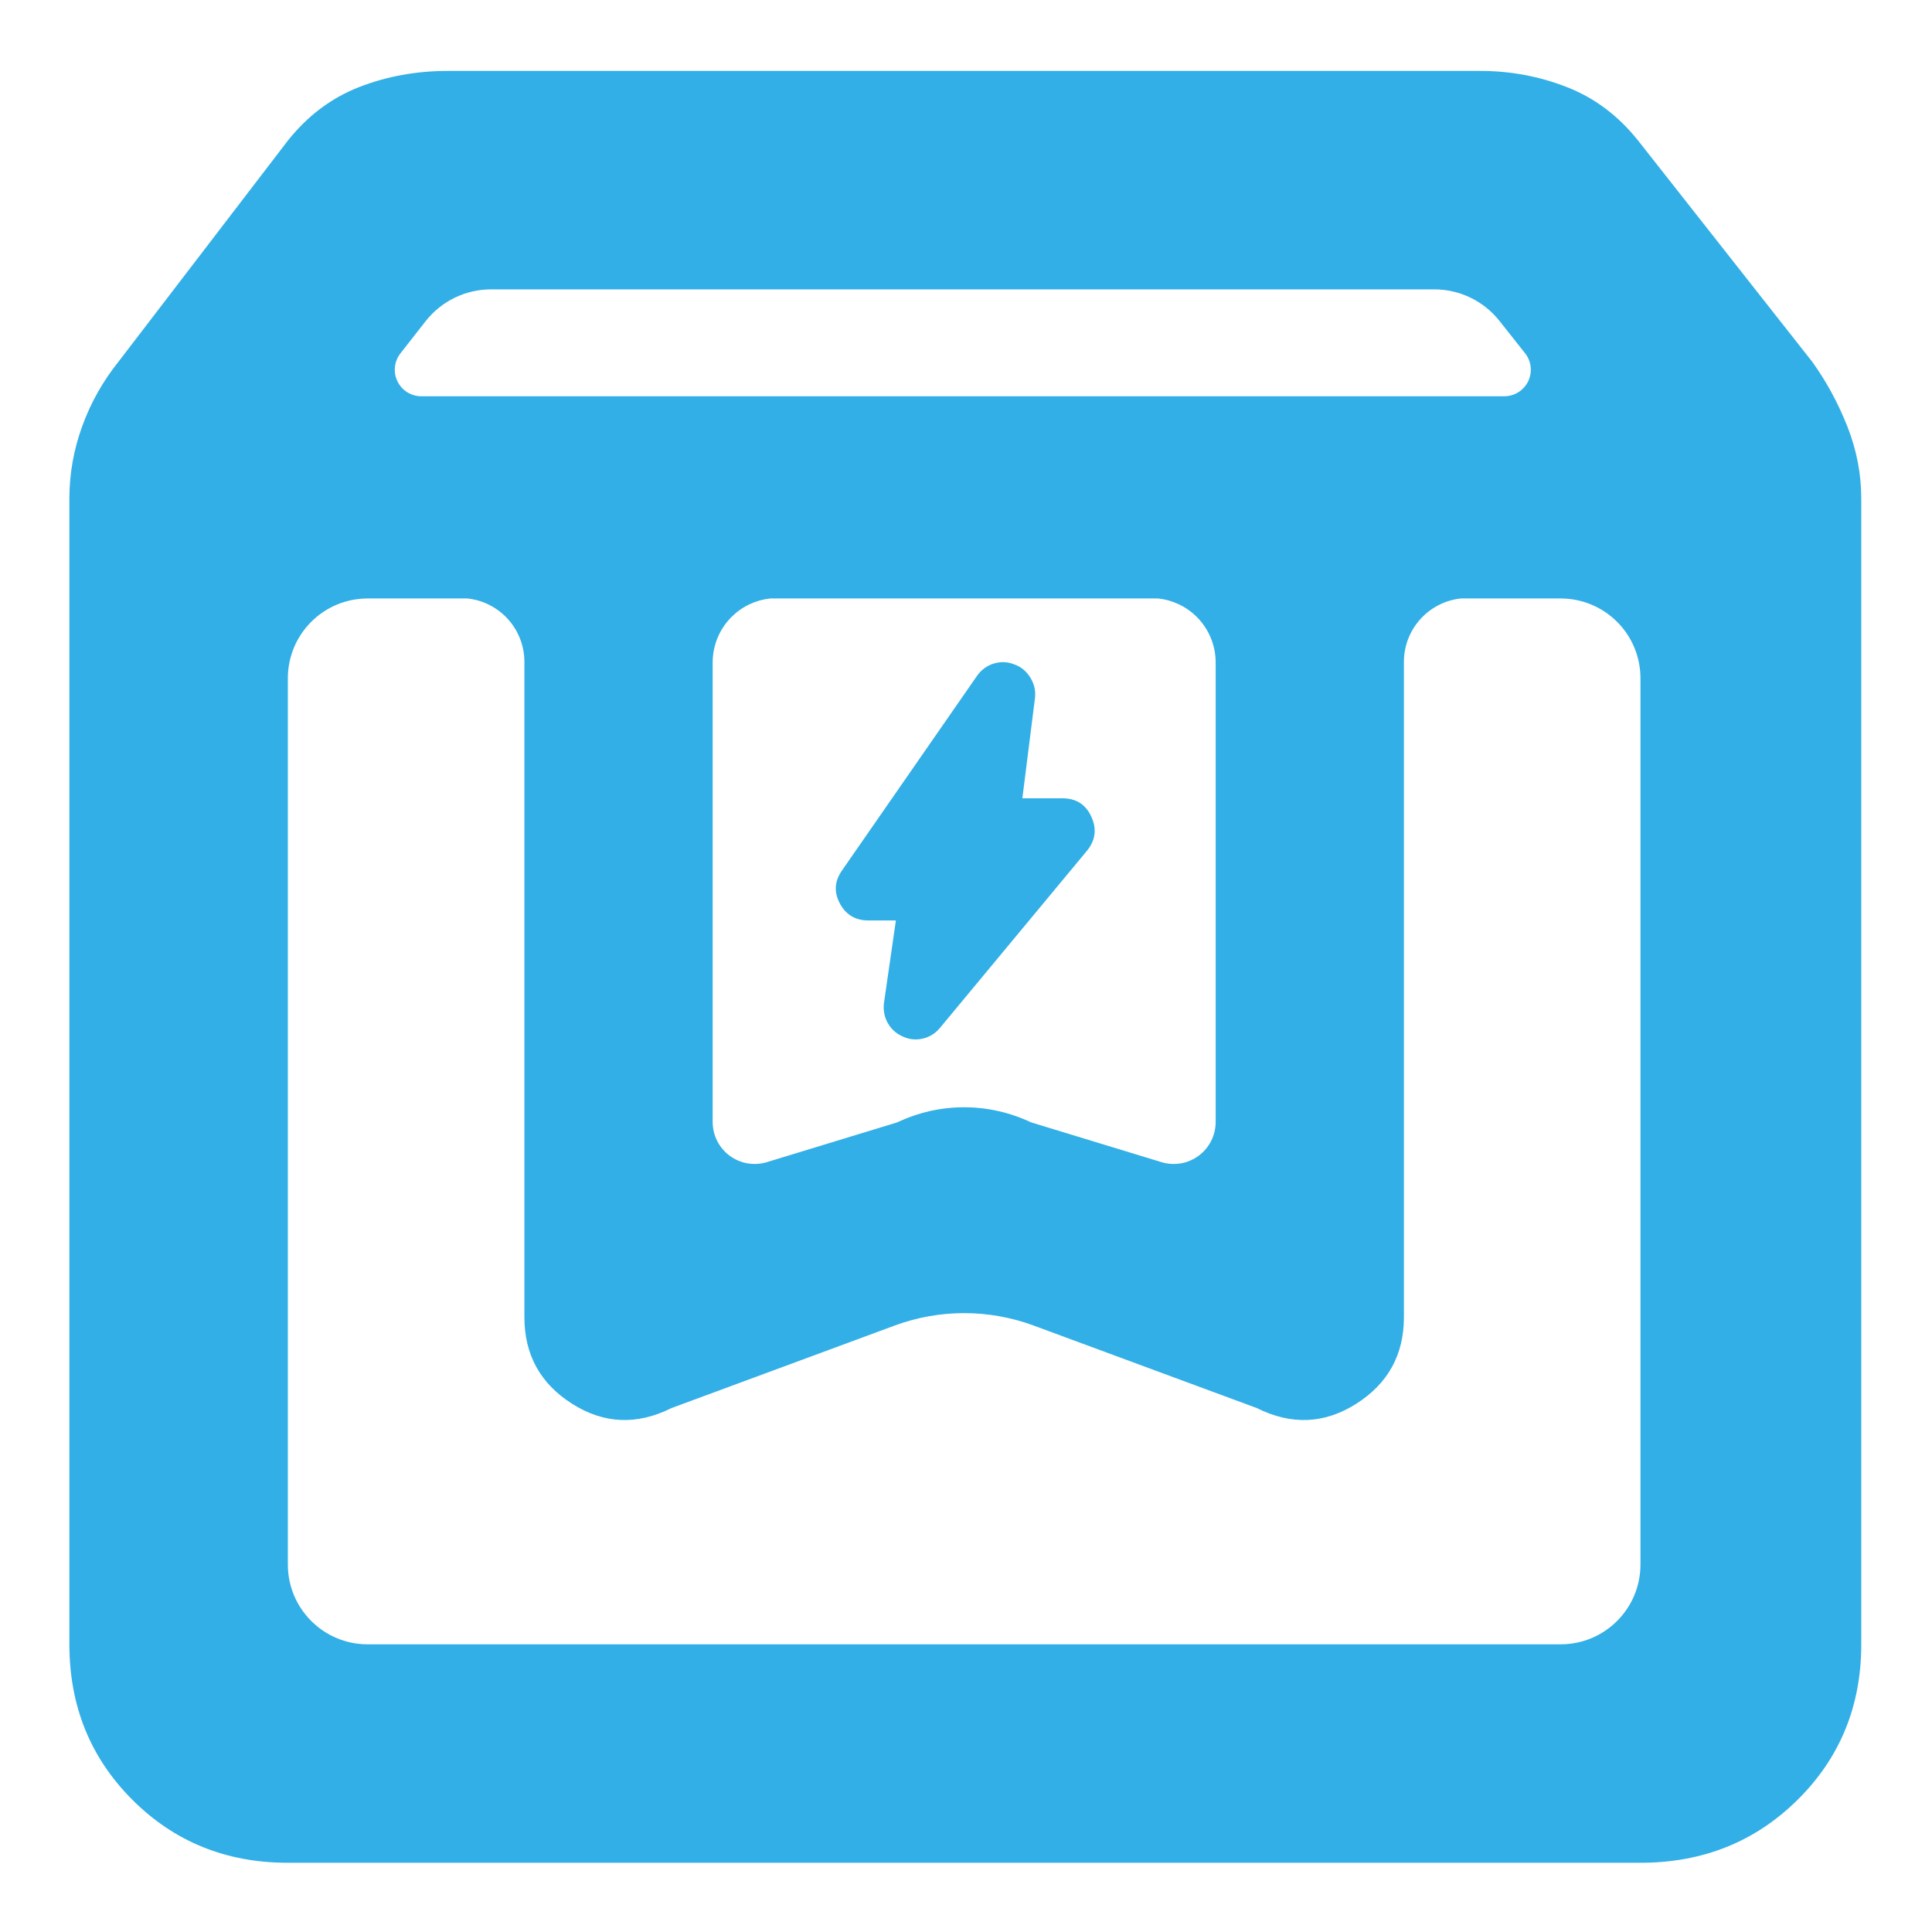 <svg clip-rule="evenodd" fill-rule="evenodd" stroke-linejoin="round" stroke-miterlimit="2" viewBox="0 0 250 250" xmlns="http://www.w3.org/2000/svg"><path fill="rgb(50, 175, 230)" d="m167.446-186.546c-28.498 0-52.45-9.702-71.854-29.107-19.405-19.404-29.107-43.356-29.107-71.854v-529.511c0-11.37 1.969-22.491 5.907-33.36 3.938-10.87 9.555-20.858 16.852-29.966l78.202-102.079c9.13-11.478 20.088-19.717 32.877-24.727 12.788-5 26.533-7.49 41.233-7.49h476.882c13.963 0 27.342 2.49 40.137 7.49 12.796 5.01 23.762 13.249 32.899 24.727l80.35 102.079c6.581 9.108 12.019 19.096 16.315 29.966 4.296 10.869 6.444 21.99 6.444 33.36v529.511c0 28.498-9.806 52.45-29.418 71.854-19.62 19.405-43.825 29.107-72.617 29.107zm52.029-697.55c-2.89 3.693-3.421 8.712-1.367 12.928s6.334 6.892 11.024 6.892h500.479c4.703 0 8.991-2.689 11.039-6.922 2.047-4.233 1.495-9.264-1.424-12.951-3.957-4.999-8.131-10.273-11.84-14.958-7.287-9.207-18.384-14.576-30.125-14.576-75.659 0-360.013 0-435.911 0-11.816 0-22.975 5.437-30.257 14.742-3.647 4.66-7.74 9.889-11.618 14.845zm30.973 113.263h-46.141c-9.776 0-19.152 3.883-26.065 10.796-6.912 6.913-10.796 16.289-10.796 26.065v409.604c0 20.358 16.503 36.861 36.861 36.861h551.38c20.358 0 36.861-16.503 36.861-36.861 0-89.913 0-319.692 0-409.604 0-9.776-3.884-19.152-10.796-26.065-6.913-6.913-16.289-10.796-26.065-10.796-22.173 0-46.135 0-46.135 0-14.796 1.573-26.322 14.095-26.322 29.308v302.831c0 17.333-7.333 30.667-22 40-14.666 9.333-30 10-46 2l-103.097-38.119c-20.736-7.667-43.53-7.667-64.266 0l-103.097 38.119c-16 8-31.334 7.333-46-2-14.667-9.333-22-22.667-22-40v-302.831c0-15.213-11.526-27.735-26.322-29.308zm139.923 0c-6.733.716-13.056 3.714-17.889 8.546-5.578 5.578-8.712 13.145-8.712 21.034v212.368c0 6.146 2.913 11.928 7.853 15.585 4.939 3.658 11.32 4.757 17.198 2.964l60.179-18.358c9.933-4.667 20.25-7 30.95-7s21.05 2.333 31.05 7l60.179 18.358c5.878 1.793 12.259.694 17.198-2.964 4.94-3.657 7.853-9.439 7.853-15.585v-212.368c0-7.889-3.134-15.456-8.712-21.034-4.833-4.832-11.156-7.83-17.889-8.546zm58.078 148.801h-12.728c-5.957 0-10.321-2.607-13.121-7.766-2.837-5.23-2.562-10.362.976-15.383l62.324-89.839.055-.078c2.065-2.892 4.69-4.745 7.788-5.674 3.119-.936 6.239-.824 9.291.359 3.122 1.074 5.668 3.092 7.552 6.161 1.881 3.067 2.544 6.252 2.128 9.512l-5.818 46.257h18.511c6.356 0 10.794 2.873 13.374 8.525 2.535 5.556 1.916 10.697-1.788 15.43l-.125.154-67.959 81.883c-2.172 2.662-4.866 4.325-8.035 5.061-3.218.748-6.413.41-9.468-1.062-2.914-1.315-5.154-3.369-6.721-6.163-1.529-2.726-2.155-5.785-1.747-9.2l.022-.169z" transform="matrix(.28 0 0 .28 -9.637 293.275)"/></svg>
